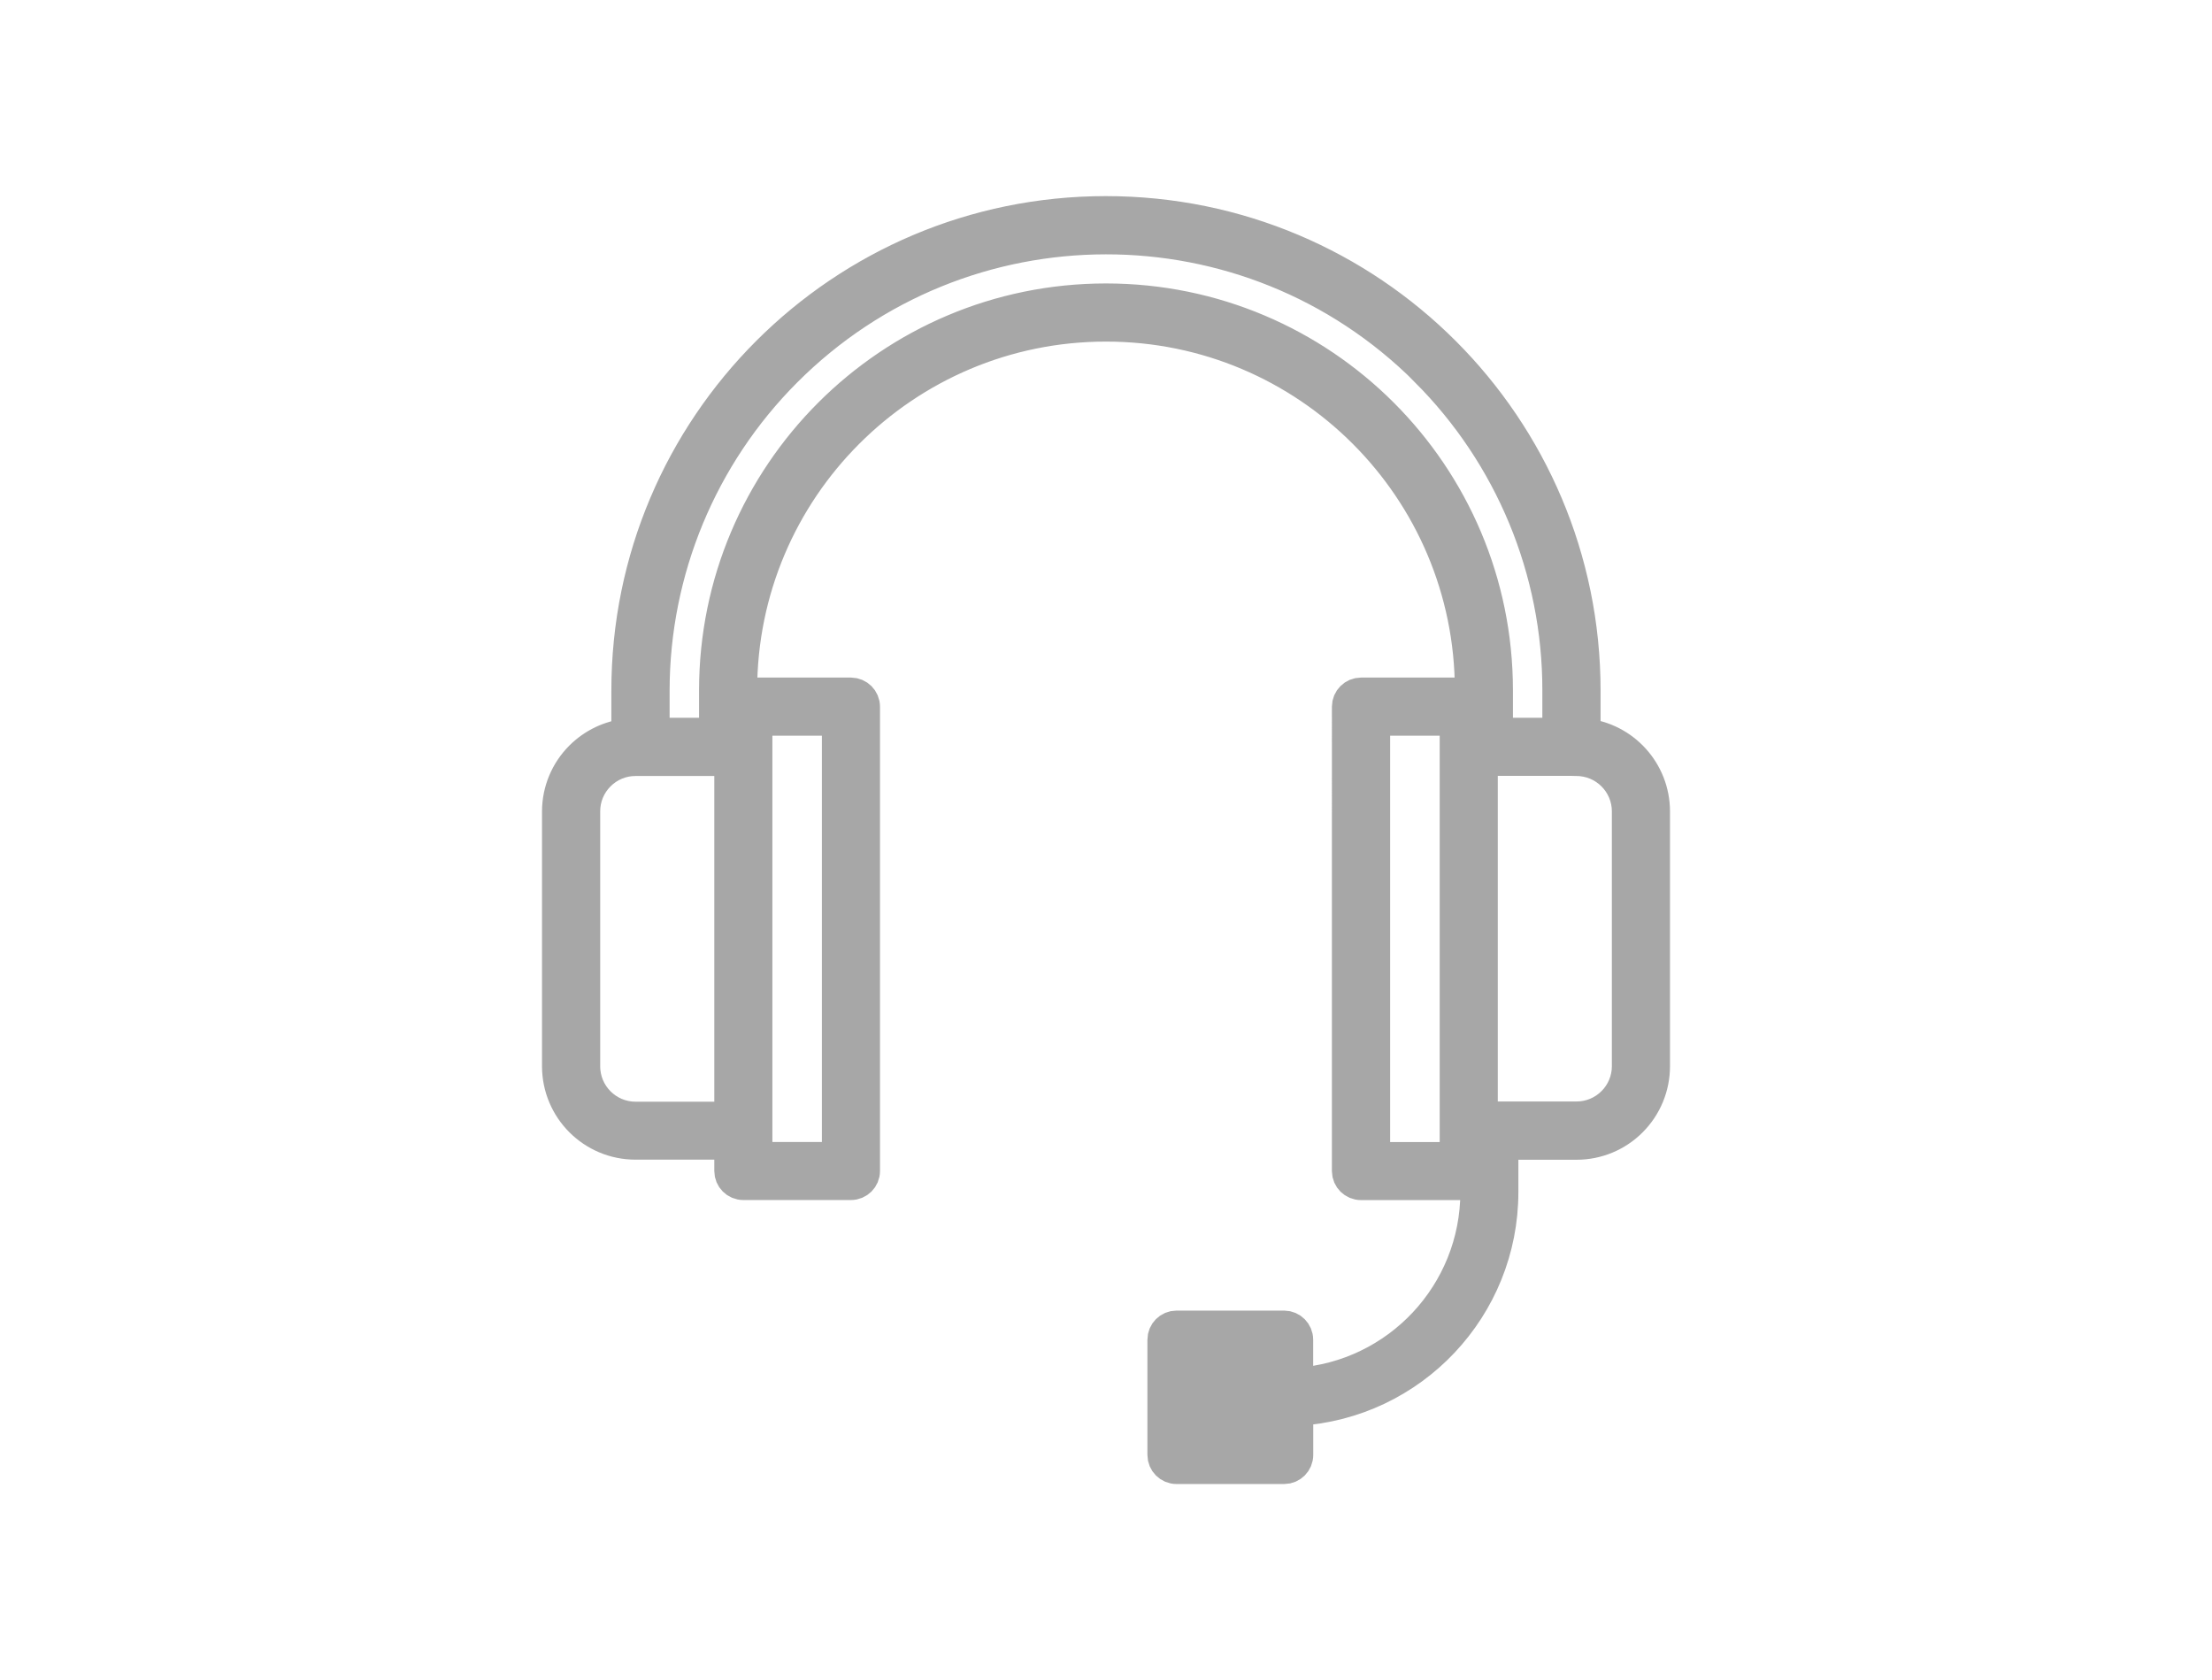 <?xml version="1.0" encoding="utf-8"?>
<!-- Generator: Adobe Illustrator 16.0.4, SVG Export Plug-In . SVG Version: 6.00 Build 0)  -->
<!DOCTYPE svg PUBLIC "-//W3C//DTD SVG 1.1//EN" "http://www.w3.org/Graphics/SVG/1.1/DTD/svg11.dtd">
<svg version="1.1" id="Layer_1" xmlns="http://www.w3.org/2000/svg" xmlns:xlink="http://www.w3.org/1999/xlink" x="0px" y="0px"
	 width="68.354px" height="51.926px" viewBox="0 0 68.354 51.926" enable-background="new 0 0 68.354 51.926" xml:space="preserve">
<g>
	<g>
		<g>
			<rect x="0.376" y="-0.037" fill="none" width="67.978" height="51.963"/>
		</g>
	</g>
</g>
<g id="Layer_1-2">
	<path fill="#A7A7A7" stroke="#A7A7A7" stroke-miterlimit="10" d="M34.177,6.561c8.164,0,14.781,6.617,14.783,14.779v1.36
		c1.217,0.126,2.143,1.151,2.145,2.374v7.882c0,0.633-0.252,1.24-0.699,1.687l0,0c-0.445,0.447-1.051,0.699-1.684,0.7H46.42v1.497
		c0,3.566-2.778,6.516-6.339,6.728v1.399c0,0.219-0.177,0.397-0.396,0.398h-3.33c-0.22,0-0.398-0.179-0.398-0.398l0,0v-3.563
		c0-0.221,0.179-0.399,0.398-0.399l0,0h3.328c0.219,0.002,0.396,0.18,0.396,0.399v1.369c3.122-0.211,5.548-2.804,5.548-5.933v-0.332
		c-0.067,0.051-0.149,0.08-0.233,0.082h-3.337c-0.219,0.001-0.397-0.175-0.399-0.395c0,0,0-0.001,0-0.002V21.84
		c0-0.221,0.18-0.399,0.399-0.399l0,0h3.328h0.072v-0.104c0-6.229-5.05-11.28-11.28-11.28c-6.23,0-11.28,5.051-11.28,11.28v0.104
		h0.072h3.328c0.219,0.002,0.396,0.18,0.396,0.399v14.352c0,0.219-0.178,0.396-0.396,0.396h-3.328c-0.219,0-0.396-0.178-0.396-0.396
		V35.34h-2.936c-1.317,0-2.385-1.066-2.388-2.384v-7.882c0.002-0.631,0.253-1.234,0.7-1.68l0,0l0,0
		c0.388-0.387,0.897-0.631,1.443-0.688v-1.359C19.389,13.184,26.006,6.562,34.17,6.561C34.173,6.561,34.175,6.561,34.177,6.561z
		 M23.368,23.087v12.708h2.53V22.238h-2.533v0.852L23.368,23.087z M22.503,23.483h-2.866c-0.421-0.001-0.826,0.167-1.124,0.467l0,0
		c-0.299,0.298-0.467,0.702-0.466,1.124v7.882c0.001,0.879,0.712,1.591,1.59,1.593h2.936V23.486L22.503,23.483z M44.989,34.938
		v-12.7h-2.532v13.559h2.532V34.938z M48.562,23.479h-2.778v11.063h2.937c0.42,0,0.824-0.168,1.121-0.466l0,0
		c0.299-0.298,0.467-0.702,0.467-1.124v-7.878c-0.002-0.877-0.713-1.588-1.59-1.591L48.562,23.479z M44.068,11.448
		c-5.471-5.458-14.33-5.449-19.789,0.021c-2.613,2.619-4.083,6.166-4.087,9.866v1.348h1.91v-1.348
		c0-6.669,5.406-12.075,12.075-12.075c6.67,0,12.075,5.406,12.075,12.075v1.348h1.909v-1.348c0.004-3.708-1.471-7.264-4.094-9.883
		V11.448z"/>
</g>
</svg>
